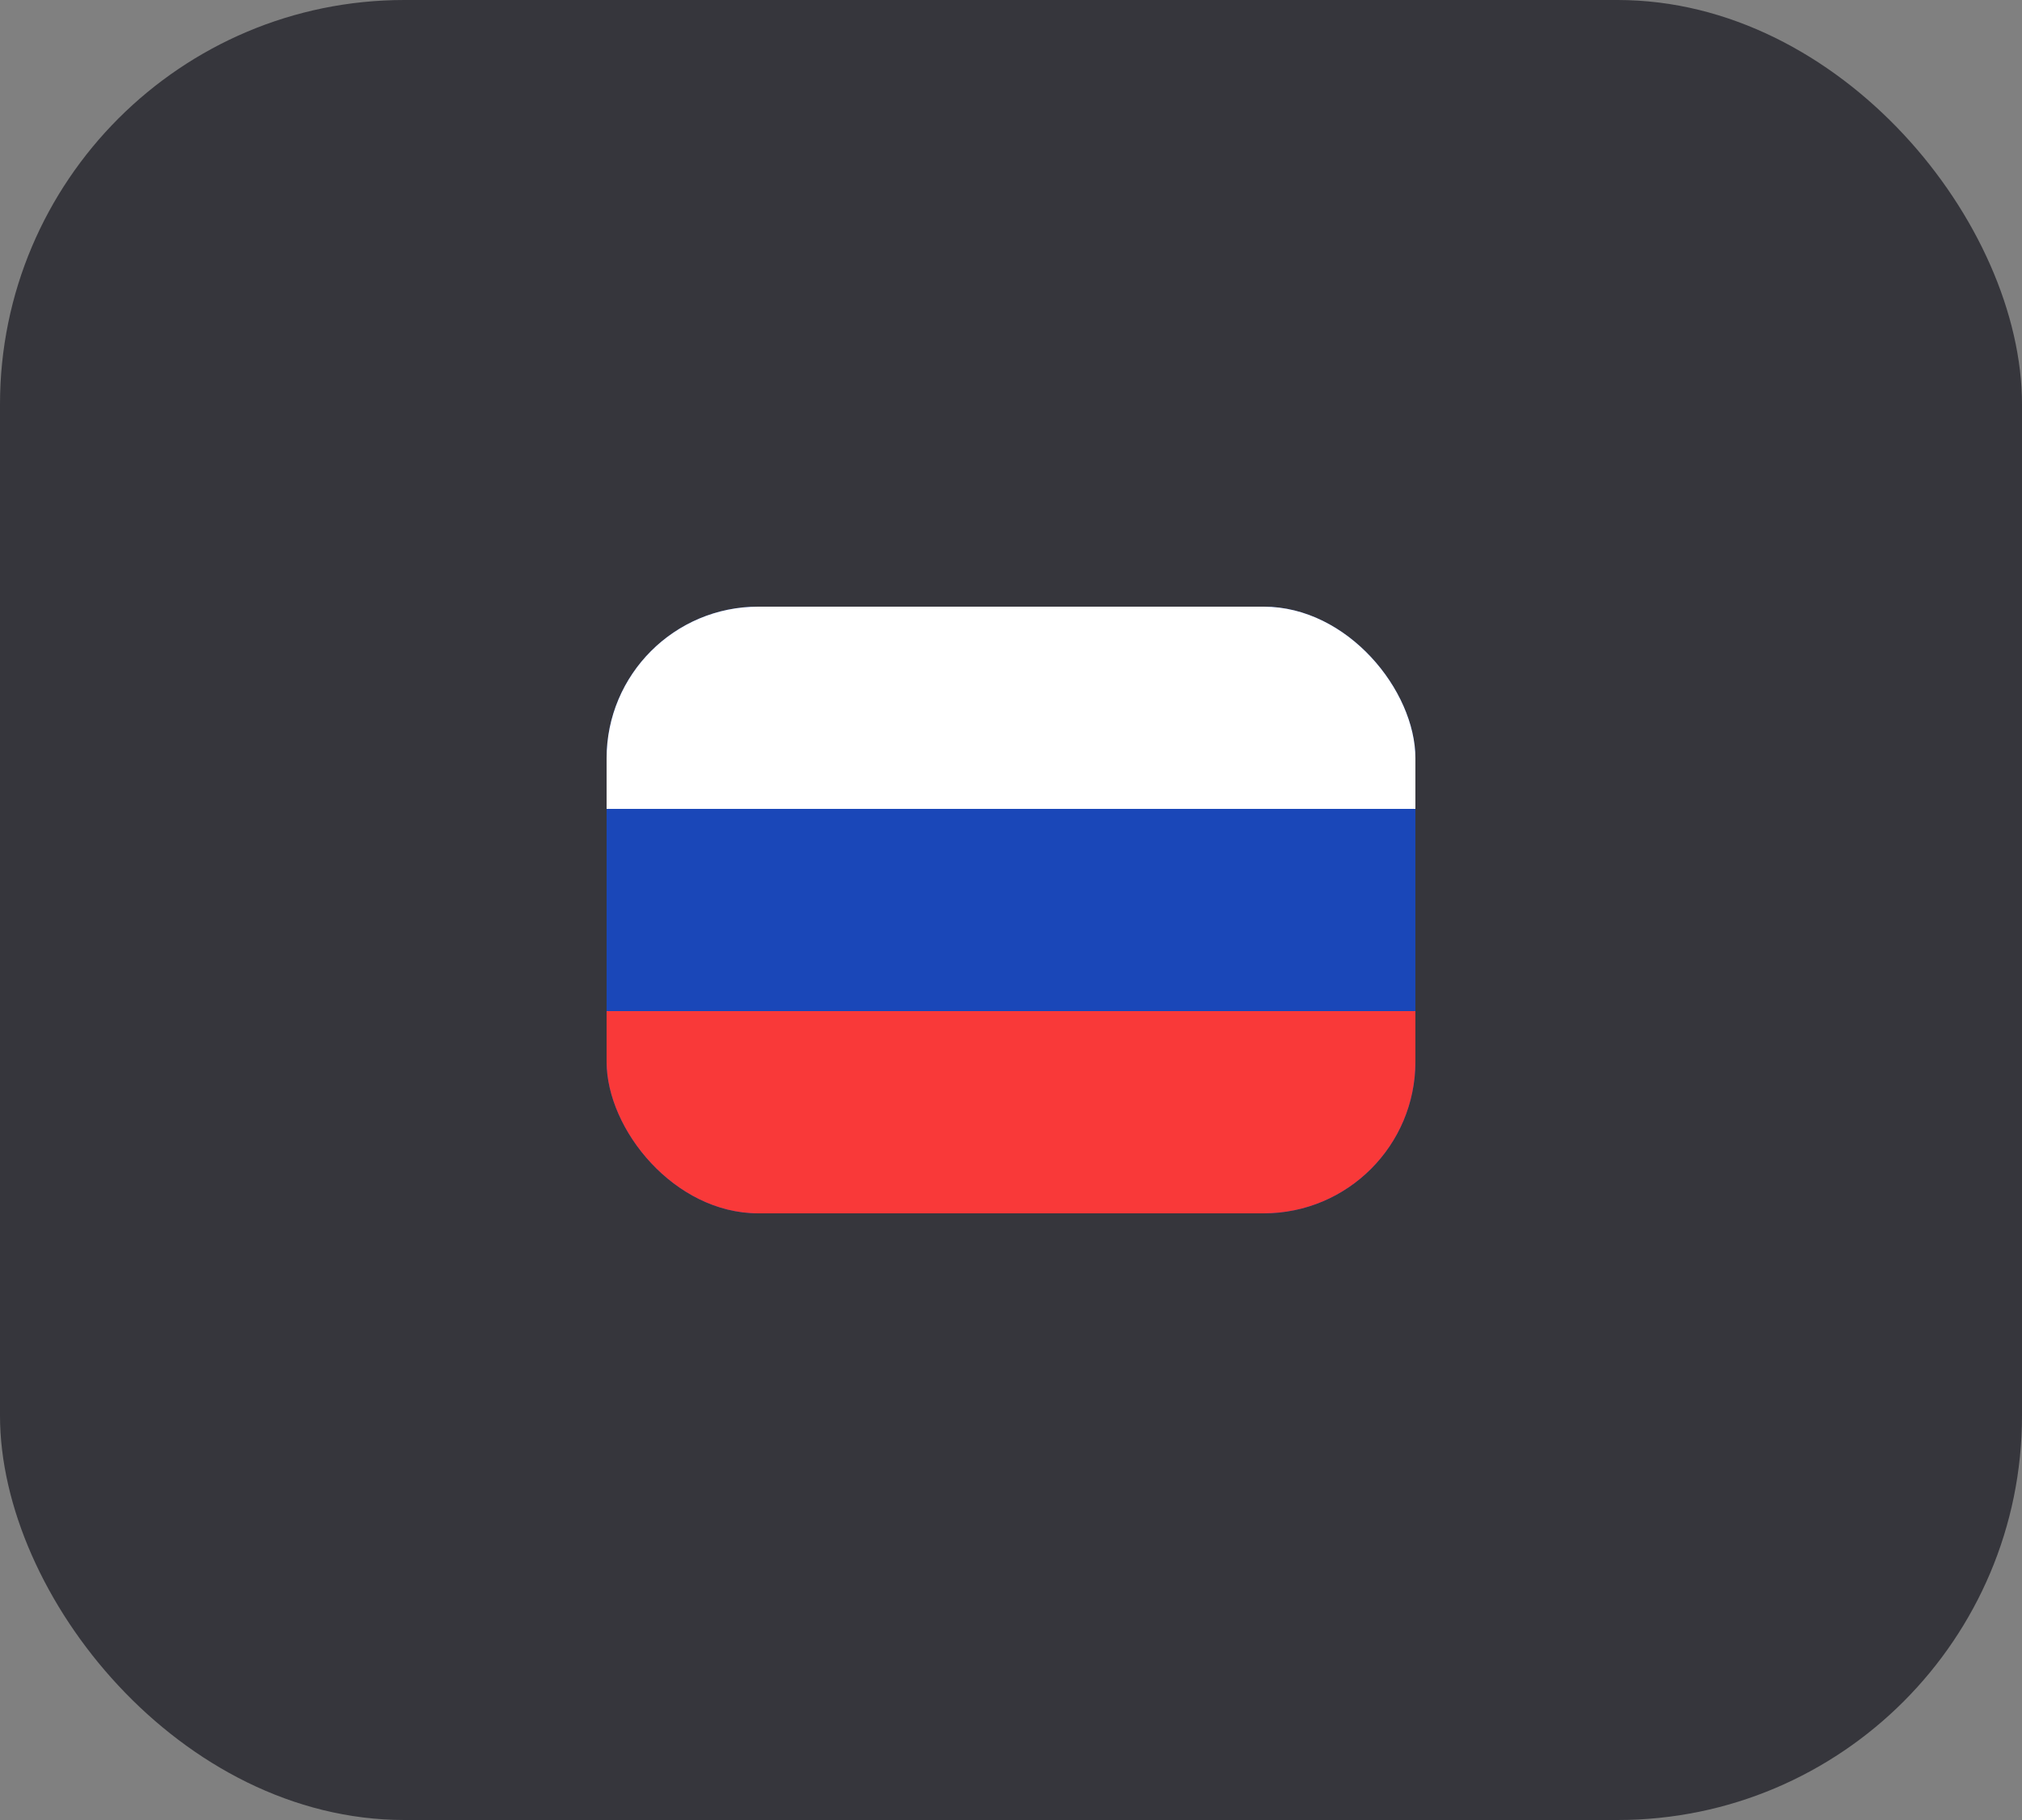 <svg width="40" height="36" viewBox="0 0 40 36" fill="none" xmlns="http://www.w3.org/2000/svg">
<rect x="0" y="0" width="40" height="36" fill="#808080" stroke="none"/>
<rect width="40" height="36" rx="8" fill="#36363C"/>
<g clip-path="url(#clip0_3313_10769)">
<rect x="12" y="12" width="16" height="12" rx="3" fill="#1A47B8"/>
<path fill-rule="evenodd" clip-rule="evenodd" d="M12 20H28V24H12V20Z" fill="#F93939"/>
<path fill-rule="evenodd" clip-rule="evenodd" d="M12 12H28V16H12V12Z" fill="white"/>
</g>
<defs>
<clipPath id="clip0_3313_10769">
<rect x="12" y="12" width="16" height="12" rx="3" fill="white"/>
</clipPath>
</defs>
</svg>

